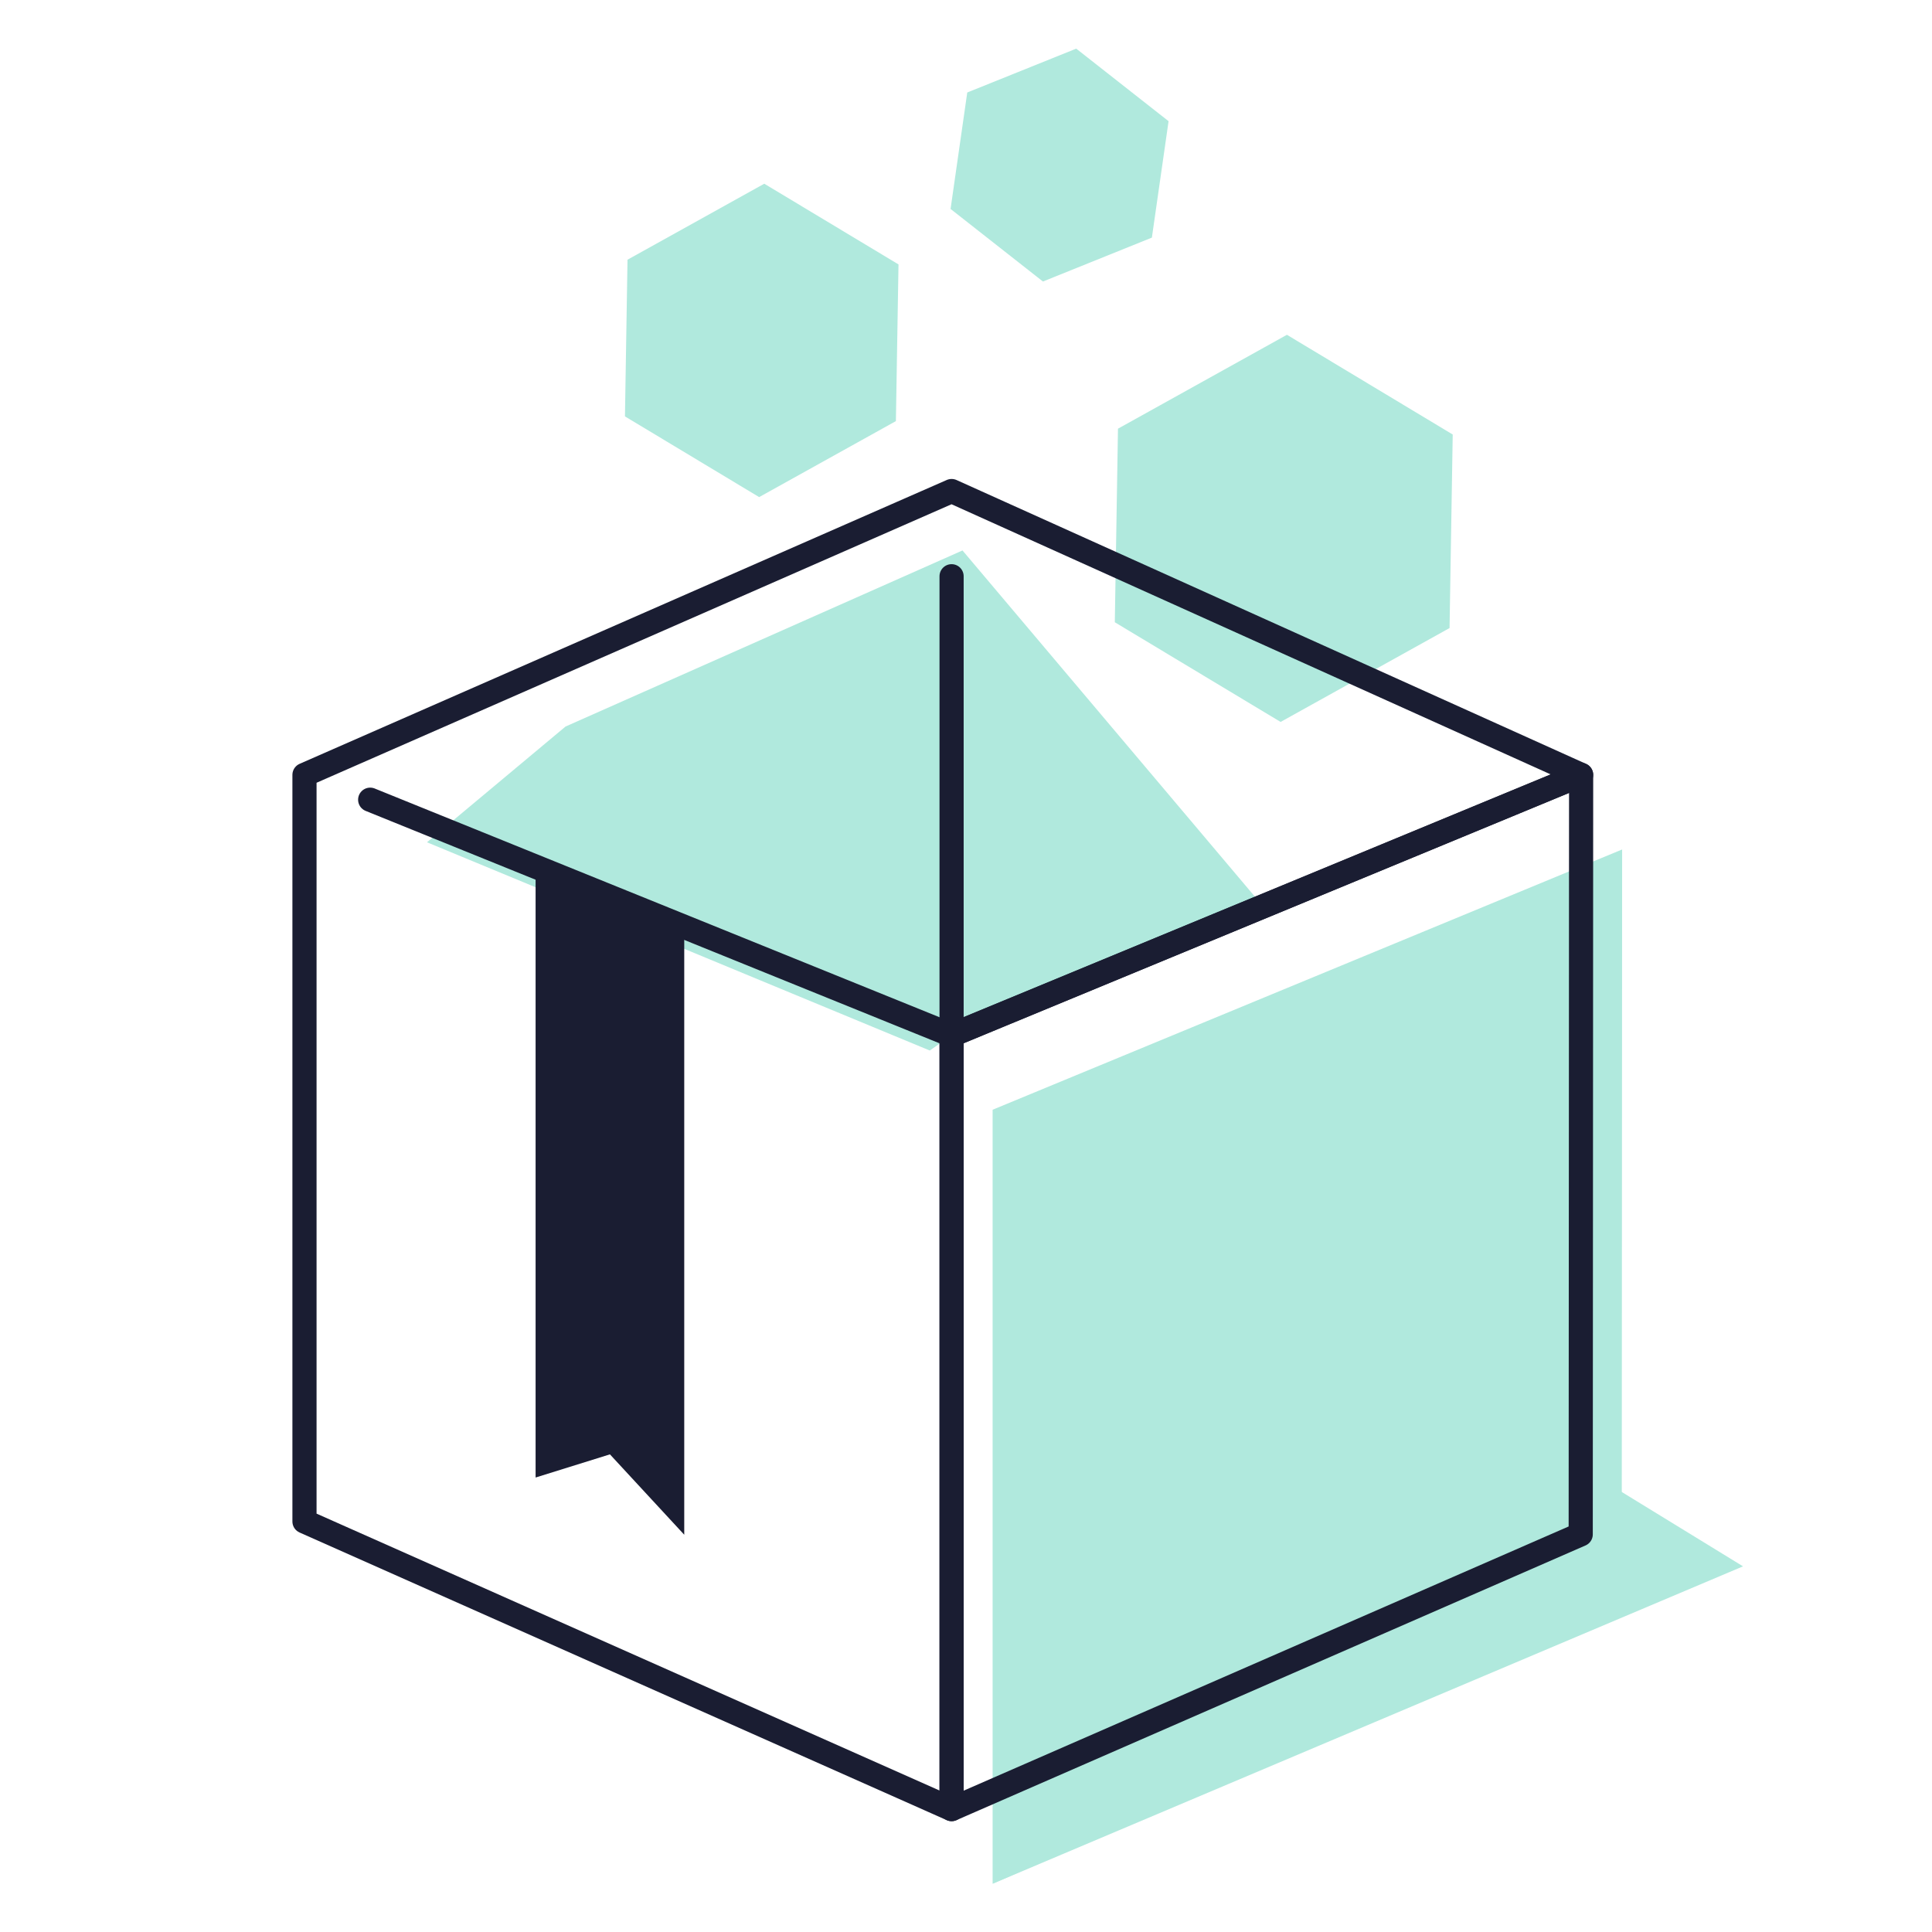 <svg width="80" height="80" viewBox="0 0 80 80" fill="none" xmlns="http://www.w3.org/2000/svg">
<path d="M62.928 59.188L72.175 64.859L41.103 78.001L62.928 59.188Z" fill="#B0E9DD"/>
<path d="M41.102 45.952L67.169 35.175L67.152 66.622L41.102 78V45.952Z" fill="#B0E9DD"/>
<path d="M39.855 22.793L52.255 37.475L39.403 42.865L38.5 43.5L17.68 34.877L23.418 30.084L39.855 22.793Z" fill="#B0E9DD"/>
<path d="M31.435 20.584L25.878 17.242L25.984 10.754L31.647 7.607L37.205 10.949L37.097 17.437L31.435 20.584Z" fill="#B0E9DD"/>
<path d="M53.027 29.894L46.162 25.766L46.293 17.751L53.289 13.863L60.154 17.992L60.023 26.006L53.027 29.894Z" fill="#B0E9DD"/>
<path d="M43.186 11.657L39.361 8.652L40.052 3.83L44.564 2.014L48.388 5.018L47.697 9.839L43.186 11.657Z" fill="#B0E9DD"/>
<path d="M22.178 61.181V36.19L28.333 38.713V63.55L25.256 60.222L22.178 61.181Z" fill="#1A1D32"/>
<path d="M65.454 63.535L65.471 32.086L39.404 42.865V74.911L65.454 63.535Z" stroke="#1A1D32" stroke-linecap="round" stroke-linejoin="round"/>
<path d="M15.328 33.114L39.404 42.864V74.911L12.608 63.001V32.086L39.404 20.333L65.471 32.086L39.404 42.864L15.328 33.114Z" stroke="#1A1D32" stroke-linecap="round" stroke-linejoin="round"/>
<path d="M39.403 42.863V23.861" stroke="#1A1D32" stroke-linecap="round" stroke-linejoin="round"/>
</svg>
